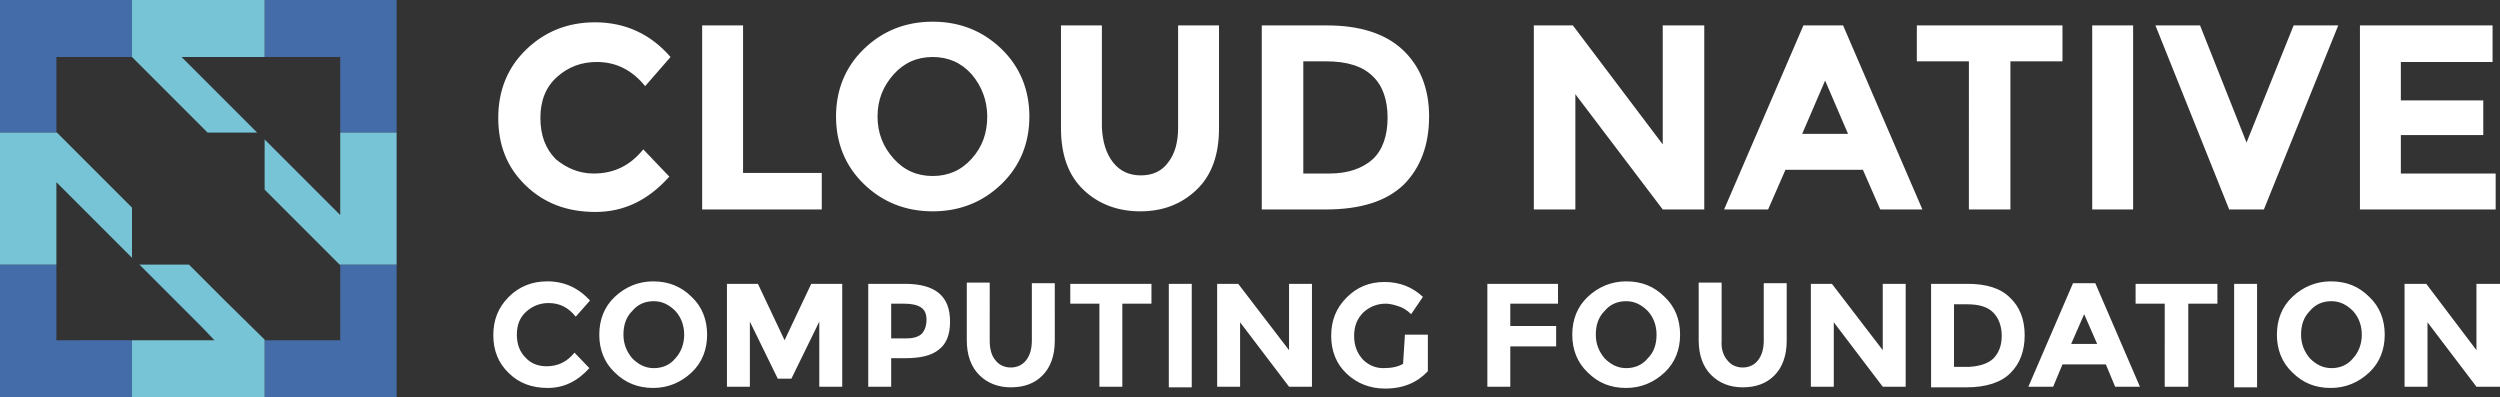 <?xml version="1.0" encoding="utf-8"?>
<!-- Generator: Adobe Illustrator 27.3.1, SVG Export Plug-In . SVG Version: 6.00 Build 0)  -->
<svg version="1.1" id="Layer_1" xmlns="http://www.w3.org/2000/svg" xmlns:xlink="http://www.w3.org/1999/xlink" x="0px" y="0px"
	 viewBox="0 0 403.4 64.1" style="enable-background:new 0 0 403.4 64.1;" xml:space="preserve">
<rect x="0" y="0" width="403.4" height="64.1" fill="#333333" stroke="none"/>
<style type="text/css">
	.st0{fill:#FFFFFF;}
	.st1{fill:#446CA9;}
	.st2{fill:#76C4D5;}
</style>
<path class="st0" d="M95.8,28c3.3,0,5.9-1.3,8-3.9l4.2,4.4c-3.4,3.8-7.3,5.7-11.9,5.7s-8.3-1.4-11.3-4.3s-4.4-6.5-4.4-10.9
	s1.5-8.1,4.5-11S91.6,3.6,96,3.6c4.9,0,9,1.9,12.2,5.6l-4.1,4.7c-2.1-2.6-4.7-3.9-7.8-3.9c-2.5,0-4.6,0.8-6.4,2.4s-2.7,3.8-2.7,6.6
	s0.8,5,2.5,6.7C91.4,27.1,93.4,28,95.8,28L95.8,28z M113.3,33.8V4.1h6.6v23.8h12.7v5.9H113.3z M161.6,29.7c-3,2.9-6.7,4.4-11.1,4.4
	c-4.4,0-8.1-1.5-11.1-4.4s-4.5-6.6-4.5-10.9s1.5-8,4.5-10.9s6.7-4.4,11.1-4.4c4.4,0,8.1,1.5,11.1,4.4s4.5,6.6,4.5,10.9
	S164.6,26.8,161.6,29.7z M159.3,18.8c0-2.6-0.9-4.9-2.5-6.8c-1.7-1.9-3.8-2.8-6.3-2.8s-4.6,0.9-6.3,2.8s-2.6,4.1-2.6,6.8
	s0.9,4.9,2.6,6.8c1.7,1.9,3.8,2.8,6.3,2.8s4.6-0.9,6.3-2.8S159.3,21.5,159.3,18.8z M179.6,26.2c1.1,1.4,2.6,2.1,4.5,2.1
	s3.4-0.7,4.4-2.1c1.1-1.4,1.6-3.3,1.6-5.6V4.1h6.6v16.6c0,4.3-1.2,7.6-3.6,9.9c-2.4,2.3-5.4,3.5-9.1,3.5c-3.7,0-6.8-1.2-9.2-3.5
	s-3.6-5.6-3.6-9.9V4.1h6.6v16.4C177.9,22.9,178.5,24.8,179.6,26.2z M226.3,8c2.8,2.6,4.3,6.2,4.3,10.8s-1.4,8.3-4.1,11
	c-2.8,2.7-7,4-12.6,4h-10.3V4.1h10.5C219.4,4.1,223.5,5.4,226.3,8z M221.5,25.7c1.6-1.5,2.4-3.8,2.4-6.7s-0.8-5.2-2.4-6.7
	c-1.6-1.6-4.1-2.4-7.5-2.4h-3.7V28h4.2C217.5,28,219.8,27.2,221.5,25.7z M268.3,4.1h6.7v29.7h-6.7l-14.1-18.6v18.6h-6.7V4.1h6.3
	l14.5,19.2V4.1z M303.4,33.8l-2.8-6.4h-12.5l-2.8,6.4h-7.1L291,4.1h6.4l12.8,29.7H303.4z M294.5,13l-3.7,8.6h7.4L294.5,13L294.5,13z
	 M324.4,9.9v23.9h-6.7V9.9h-8.4V4.1h23.5v5.8L324.4,9.9z M337.6,4.1h6.6v29.7h-6.6V4.1z M362.5,23l7.6-18.9h7.2l-12,29.7h-5.6
	L347.8,4.1h7.2L362.5,23z M402.2,4.1V10h-14.8v6.2h13.3v5.6h-13.3V28h15.3v5.8h-21.9V4.1H402.2z M88.2,59.1c1.8,0,3.3-0.7,4.5-2.2
	l2.4,2.5c-1.9,2.1-4.1,3.2-6.7,3.2s-4.7-0.8-6.3-2.4c-1.7-1.6-2.5-3.7-2.5-6.1c0-2.5,0.8-4.5,2.5-6.2s3.8-2.5,6.2-2.5
	c2.7,0,5,1,6.9,3.1l-2.3,2.6c-1.2-1.5-2.6-2.2-4.4-2.2c-1.4,0-2.6,0.5-3.6,1.4s-1.5,2.1-1.5,3.7s0.5,2.8,1.4,3.7
	C85.7,58.7,86.9,59.1,88.2,59.1z M111.6,60.1c-1.7,1.6-3.8,2.5-6.2,2.5s-4.5-0.8-6.2-2.5c-1.7-1.6-2.5-3.7-2.5-6.1s0.8-4.5,2.5-6.1
	s3.8-2.5,6.2-2.5s4.5,0.8,6.2,2.5c1.7,1.6,2.5,3.7,2.5,6.1S113.3,58.5,111.6,60.1z M110.4,54c0-1.5-0.5-2.8-1.4-3.8
	c-1-1-2.1-1.6-3.5-1.6s-2.6,0.5-3.5,1.6c-1,1-1.4,2.3-1.4,3.8s0.5,2.7,1.4,3.8c1,1,2.1,1.6,3.5,1.6s2.6-0.5,3.5-1.6
	C109.9,56.8,110.4,55.5,110.4,54z M132.2,51.9l-4.5,9.2h-2.2l-4.5-9.2v10.5h-3.7V45.8h5l4.3,9.1l4.3-9.1h5v16.6h-3.7L132.2,51.9z
	 M151.5,47.3c1.2,1,1.8,2.5,1.8,4.6s-0.6,3.6-1.8,4.5c-1.2,1-3,1.4-5.5,1.4h-2.2v4.6h-3.7V45.8h5.9
	C148.5,45.8,150.3,46.3,151.5,47.3z M148.8,53.8c0.4-0.5,0.7-1.2,0.7-2.2s-0.3-1.6-0.9-2c-0.6-0.4-1.5-0.6-2.7-0.6h-2.1v5.6h2.5
	C147.5,54.6,148.3,54.3,148.8,53.8z M160.6,58.1c0.6,0.8,1.5,1.2,2.5,1.2s1.9-0.4,2.5-1.2s0.9-1.8,0.9-3.2v-9.2h3.7V55
	c0,2.4-0.7,4.3-2,5.6c-1.3,1.3-3,1.9-5.1,1.9s-3.8-0.7-5.1-2s-2-3.2-2-5.6v-9.3h3.7V55C159.7,56.3,160,57.4,160.6,58.1L160.6,58.1z
	 M181.1,49v13.4h-3.7V49h-4.7v-3.2h13.1V49H181.1z M188.6,45.8h3.7v16.7h-3.7L188.6,45.8z M208,45.8h3.7v16.6H208L200.1,52v10.4
	h-3.7V45.8h3.4l8.2,10.7L208,45.8z M226.7,54h3.7v5.9c-1.7,1.8-3.9,2.8-6.9,2.8c-2.4,0-4.5-0.8-6.2-2.4s-2.5-3.7-2.5-6.1
	c0-2.5,0.8-4.5,2.5-6.2s3.7-2.5,6.1-2.5c2.4,0,4.5,0.8,6.2,2.4l-1.9,2.8c-0.7-0.7-1.4-1.1-2.1-1.3c-0.6-0.2-1.3-0.4-2-0.4
	c-1.4,0-2.6,0.5-3.6,1.4c-1,1-1.5,2.2-1.5,3.8s0.5,2.8,1.4,3.8c0.9,0.9,2,1.4,3.3,1.4s2.4-0.2,3.2-0.7C226.4,58.7,226.7,54,226.7,54
	z M251.4,45.8V49h-7.7v3.6h7.4v3.3h-7.4v6.5H240V45.8H251.4z M268.6,60.1c-1.7,1.6-3.8,2.5-6.2,2.5c-2.5,0-4.5-0.8-6.2-2.5
	c-1.7-1.6-2.5-3.7-2.5-6.1s0.8-4.5,2.5-6.1s3.8-2.5,6.2-2.5c2.5,0,4.5,0.8,6.2,2.5c1.7,1.6,2.5,3.7,2.5,6.1S270.3,58.5,268.6,60.1z
	 M267.3,54c0-1.5-0.5-2.8-1.4-3.8c-1-1-2.1-1.6-3.5-1.6s-2.6,0.5-3.5,1.6c-1,1-1.4,2.3-1.4,3.8s0.5,2.7,1.4,3.8c1,1,2.1,1.6,3.5,1.6
	s2.6-0.5,3.5-1.6C266.9,56.8,267.3,55.5,267.3,54z M278.7,58.1c0.6,0.8,1.5,1.2,2.5,1.2s1.9-0.4,2.5-1.2s0.9-1.8,0.9-3.2v-9.2h3.7
	V55c0,2.4-0.7,4.3-2,5.6c-1.3,1.3-3,1.9-5.1,1.9s-3.8-0.7-5.1-2c-1.3-1.3-2-3.2-2-5.6v-9.3h3.7V55C277.7,56.3,278.1,57.4,278.7,58.1
	z M303.8,45.8h3.7v16.6h-3.7L295.9,52v10.4h-3.7V45.8h3.4l8.2,10.7L303.8,45.8z M324.3,48c1.6,1.5,2.4,3.5,2.4,6.1s-0.8,4.6-2.3,6.1
	s-3.9,2.3-7.1,2.3h-5.7V45.8h5.9C320.5,45.8,322.8,46.5,324.3,48L324.3,48z M321.6,57.9c0.9-0.9,1.4-2.1,1.4-3.7s-0.5-2.9-1.4-3.8
	c-0.9-0.9-2.3-1.3-4.2-1.3h-2.1v10.1h2.4C319.4,59.1,320.7,58.7,321.6,57.9L321.6,57.9z M341.3,62.4l-1.5-3.6h-7l-1.5,3.6h-4
	l7.2-16.7h3.6l7.2,16.7H341.3L341.3,62.4z M336.3,50.7l-2.1,4.8h4.2L336.3,50.7z M353.1,49v13.4h-3.8V49h-4.7v-3.2h13.2V49H353.1z
	 M360.5,45.8h3.7v16.7h-3.7V45.8z M382.3,60.1c-1.7,1.6-3.8,2.5-6.2,2.5c-2.5,0-4.5-0.8-6.2-2.5c-1.7-1.6-2.5-3.7-2.5-6.1
	s0.8-4.5,2.5-6.1s3.8-2.5,6.2-2.5c2.5,0,4.5,0.8,6.2,2.5c1.7,1.6,2.5,3.7,2.5,6.1S384,58.5,382.3,60.1z M381.1,54
	c0-1.5-0.5-2.8-1.4-3.8c-1-1-2.1-1.6-3.5-1.6s-2.6,0.5-3.5,1.6c-1,1-1.4,2.3-1.4,3.8s0.5,2.7,1.4,3.8c1,1,2.1,1.6,3.5,1.6
	s2.6-0.5,3.5-1.6C380.6,56.8,381.1,55.5,381.1,54z M399.6,45.8h3.8v16.6h-3.8L391.7,52v10.4H388V45.8h3.5l8.1,10.7L399.6,45.8z"/>
<path class="st1" d="M9.1,42.7H0v21.4h21.3v-9.2H9.1V42.7z M54.9,42.8v12.1H42.7v-0.1v9.3H64V42.7h-9.2L54.9,42.8z M0,21.4h9.2
	l-0.1-0.1V9.2h12.2V0H0V21.4z M42.7,0v9.2h12.2v12.2H64V0H42.7z"/>
<path class="st2" d="M41.5,21.4L29.3,9.2h13.4V0H21.3v9.2l12.2,12.2H41.5z M30.5,42.7h-8l10.1,10.1l2,2.1H21.3v9.2h21.4v-9.3l-6.1-6
	L30.5,42.7z M54.9,21.4v13.3l-2.1-2.1L42.7,22.5v8.1l6,6l6.1,6.1H64V21.4L54.9,21.4z M21.3,33.5L9.2,21.4H0v21.3h9.1V29.4l12.2,12.2
	V33.5z"/>
</svg>
